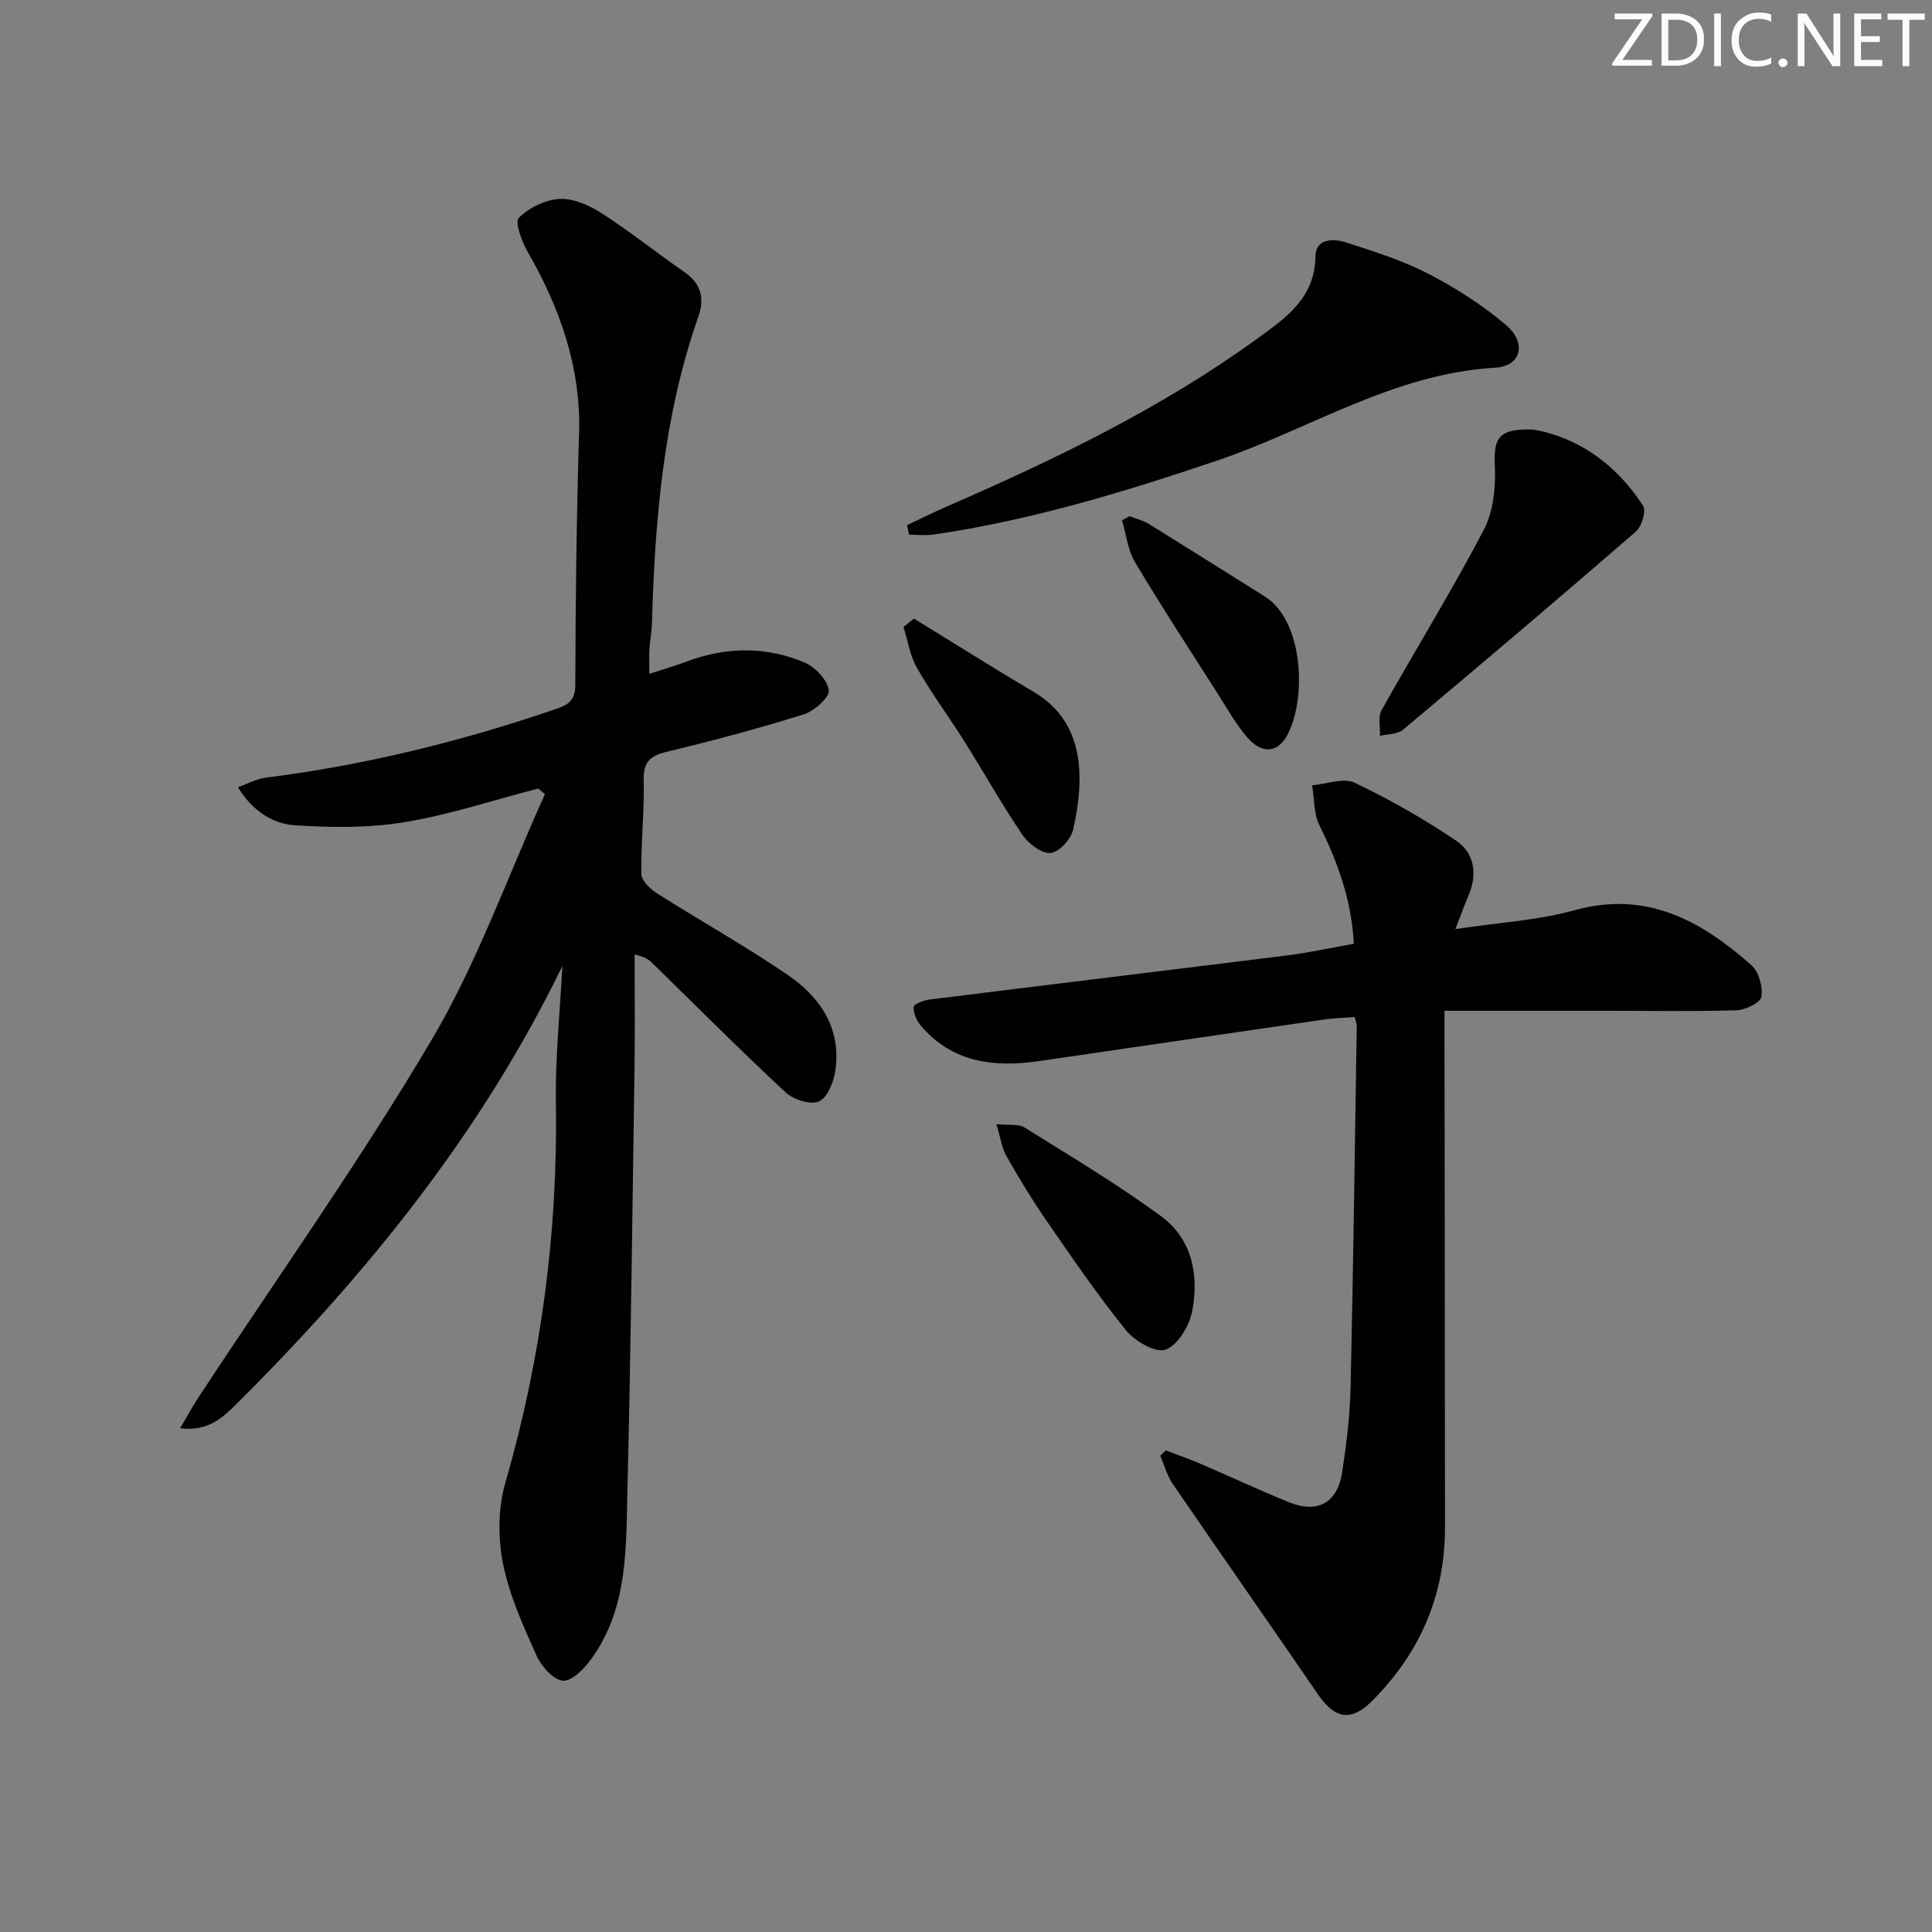 <svg enable-background="new 0 0 400 400" viewBox="0 0 400 400" xmlns="http://www.w3.org/2000/svg"><rect x="0" y="0" width="400" height="400" fill="#808080" stroke="none"/><g fill="#fafbfa"><path d="m342.2 3.2-6.3 9.2h6.1v1.2h-8.2v-.5l6.2-9.1h-5.7v-1.2h7.8v.4z"/><path d="m344 13.7v-10.9h3.1c1.6 0 3 .5 4.1 1.4 1.1 1 1.6 2.2 1.6 3.9s-.5 3-1.6 4-2.5 1.5-4.2 1.5h-3zm1.4-9.6v8.4h1.6c1.4 0 2.5-.4 3.2-1.1.8-.8 1.2-1.8 1.2-3.2s-.4-2.4-1.2-3.1-1.8-1-3.1-1z"/><path d="m356.3 2.8v10.9h-1.4v-10.9z"/><path d="m366.6 13.2c-.8.4-1.8.6-3 .6-1.6 0-2.8-.5-3.7-1.5s-1.4-2.3-1.4-3.9c0-1.7.5-3.2 1.6-4.2s2.4-1.6 4-1.6c1 0 1.9.1 2.6.4v1.5c-.8-.4-1.6-.6-2.6-.6-1.2 0-2.2.4-3 1.2s-1.1 1.9-1.1 3.3c0 1.3.4 2.3 1.1 3.1s1.6 1.1 2.8 1.1c1.1 0 2-.2 2.8-.7v1.3z"/><path d="m368.2 13c0-.3.1-.5.3-.6.2-.2.4-.3.6-.3.3 0 .5.1.7.3s.3.4.3.6-.1.5-.3.6c-.2.2-.4.3-.7.3s-.5-.1-.6-.3c-.2-.2-.3-.4-.3-.6z"/><path d="m381.1 13.7h-1.7l-5.5-8.4c-.2-.2-.3-.5-.4-.7 0 .2.1.8.1 1.5v7.6h-1.4v-10.9h1.8l5.3 8.3c.3.4.4.6.4.8 0-.3-.1-.8-.1-1.6v-7.5h1.4v10.9z"/><path d="m389.7 13.7h-5.8v-10.9h5.6v1.2h-4.2v3.5h3.9v1.2h-3.9v3.7h4.4z"/><path d="m398.4 4.1h-3.1v9.6h-1.4v-9.6h-3.1v-1.3h7.7v1.3z"/></g><path d="m116.43 200c-16.85 34.69-40.55 63.9-67.51 90.72-2.93 2.91-5.95 5.67-11.63 4.99 1.54-2.61 2.59-4.57 3.81-6.42 16.17-24.6 33.27-48.65 48.24-73.96 9.47-16.01 15.77-33.89 23.49-50.92-.47-.38-.93-.77-1.4-1.15-9.23 2.39-18.36 5.43-27.73 6.97-7.4 1.22-15.14 1.14-22.66.63-4.52-.31-8.7-2.86-11.79-7.88 2.2-.78 3.89-1.73 5.68-1.96 20.5-2.58 40.45-7.49 59.98-14.16 2.49-.85 4.19-1.64 4.2-5.03.05-17.31.24-34.62.78-51.92.43-13.82-3.93-26.08-10.67-37.83-1.21-2.11-2.68-6.12-1.8-6.99 2.13-2.1 5.54-3.77 8.5-3.91 2.88-.13 6.18 1.38 8.74 3.03 5.86 3.78 11.33 8.16 17.07 12.14 3.44 2.38 4.18 5.44 2.88 9.14-7.26 20.65-9.02 42.13-9.64 63.79-.05 1.65-.41 3.29-.51 4.95-.09 1.48-.02 2.96-.02 5.28 2.9-.95 5.37-1.66 7.77-2.56 8.13-3.05 16.34-3.14 24.29.18 2.23.93 4.76 3.58 5.1 5.77.22 1.41-2.99 4.31-5.16 4.99-9.33 2.92-18.79 5.45-28.29 7.73-3.49.84-4.97 2.04-4.88 5.89.16 6.47-.59 12.97-.48 19.45.02 1.37 1.8 3.1 3.2 3.98 8.96 5.68 18.24 10.87 27 16.83 6.77 4.6 11.22 11.08 9.97 19.84-.33 2.35-1.62 5.6-3.4 6.42-1.71.78-5.28-.35-6.89-1.85-9.38-8.72-18.42-17.8-27.58-26.75-.69-.68-1.45-1.3-3.7-1.81 0 7.87.1 15.74-.02 23.61-.43 29.13-.76 58.27-1.47 87.4-.29 11.9.11 24.16-7.28 34.56-1.49 2.09-4.03 4.84-6 4.78-1.96-.07-4.55-2.97-5.55-5.22-2.77-6.19-5.65-12.54-6.95-19.12-1.05-5.33-1-11.42.5-16.61 7.45-25.78 10.89-51.98 10.47-78.8-.14-9.41.86-18.82 1.34-28.22z" fill="#010104"/><path d="m280.29 195.4c-.45-8.98-3.3-16.83-7.11-24.51-1.2-2.42-1.05-5.51-1.52-8.3 2.97-.25 6.48-1.63 8.81-.53 7.28 3.45 14.34 7.5 21.02 12 3.72 2.51 4.45 6.83 2.59 11.23-.83 1.96-1.56 3.97-2.76 7.07 8.83-1.34 16.99-1.78 24.67-3.91 14.94-4.14 26.22 2.19 36.65 11.41 1.52 1.35 2.37 4.46 2.04 6.52-.19 1.21-3.29 2.73-5.13 2.79-9.11.27-18.24.1-27.36.1-10.8-.01-21.6 0-33.12 0v6.08c.04 33.66.09 67.31.1 100.97 0 14.02-5.21 25.93-15.05 35.8-4.43 4.44-7.77 3.77-11.3-1.39-9.94-14.53-20.05-28.94-29.99-43.46-1.19-1.74-1.75-3.9-2.61-5.86.38-.37.76-.74 1.15-1.12 2.37.91 4.78 1.74 7.11 2.74 6.1 2.62 12.12 5.44 18.27 7.95 6.07 2.47 10.18.21 11.15-6.27.86-5.74 1.59-11.54 1.72-17.33.56-24.96.89-49.93 1.28-74.89.01-.47-.2-.94-.43-1.92-2.07.16-4.16.2-6.2.49-19.7 2.85-39.39 5.75-59.08 8.62-9.32 1.36-17.99.39-24.55-7.35-.87-1.02-1.56-2.59-1.48-3.85.04-.59 2.07-1.38 3.26-1.53 24.72-3.09 49.45-6.07 74.17-9.16 4.41-.56 8.78-1.52 13.7-2.39z" fill="#010104"/><path d="m187.79 108.73c2.76-1.3 5.49-2.67 8.28-3.88 22.4-9.75 44.36-20.32 64.22-34.73 5.92-4.3 11.97-8.39 12.06-17.09.04-3.61 3.65-3.69 6.19-2.88 5.82 1.87 11.74 3.73 17.15 6.51 5.7 2.94 11.23 6.49 16.11 10.63 4.36 3.71 3.18 8.53-2.26 8.84-21.08 1.21-38.52 12.81-57.72 19.29-19.17 6.47-38.46 12.33-58.53 15.25-1.66.24-3.38.03-5.07.03-.14-.66-.28-1.31-.43-1.97z" fill="#010104"/><path d="m317.49 88.94c8.98 1.55 17.03 7 22.69 15.77.69 1.07-.26 4.28-1.47 5.33-15.95 13.83-32.06 27.49-48.24 41.05-1.14.96-3.16.86-4.77 1.26.08-1.8-.44-3.93.35-5.33 6.98-12.47 14.51-24.64 21.14-37.28 2.01-3.84 2.51-8.92 2.3-13.37-.27-5.74.81-7.7 8-7.43z" fill="#010104"/><path d="m206.29 232.73c2.69.28 4.59-.06 5.8.69 9.53 5.95 19.21 11.72 28.26 18.35 6.46 4.73 7.95 12.25 6.46 19.79-.59 3-2.98 6.96-5.5 7.87-2.04.74-6.34-1.74-8.16-3.99-5.84-7.21-11.09-14.9-16.37-22.54-3.02-4.37-5.78-8.92-8.41-13.54-.97-1.72-1.23-3.84-2.08-6.63z" fill="#010104"/><path d="m233.88 106.88c1.33.52 2.77.86 3.97 1.6 8.04 4.96 16.01 10.02 24.02 15.02 8.02 5 8.71 21.25 4.61 28.77-1.98 3.62-5.2 3.85-8.15.5-2.39-2.71-4.17-5.95-6.13-9.02-5.79-9.08-11.69-18.11-17.21-27.36-1.51-2.53-1.82-5.76-2.69-8.68.52-.27 1.05-.55 1.58-.83z" fill="#010104"/><path d="m189.22 128.07c8.28 5.08 16.5 10.27 24.86 15.22 10.35 6.13 10.6 17.3 8.13 28.4-.44 2-2.94 4.76-4.68 4.91-1.87.16-4.6-1.92-5.85-3.76-4.29-6.32-8.03-13.01-12.1-19.48-3.19-5.07-6.77-9.9-9.74-15.09-1.44-2.53-1.88-5.63-2.78-8.47.73-.57 1.45-1.15 2.16-1.73z" fill="#010104"/></svg>